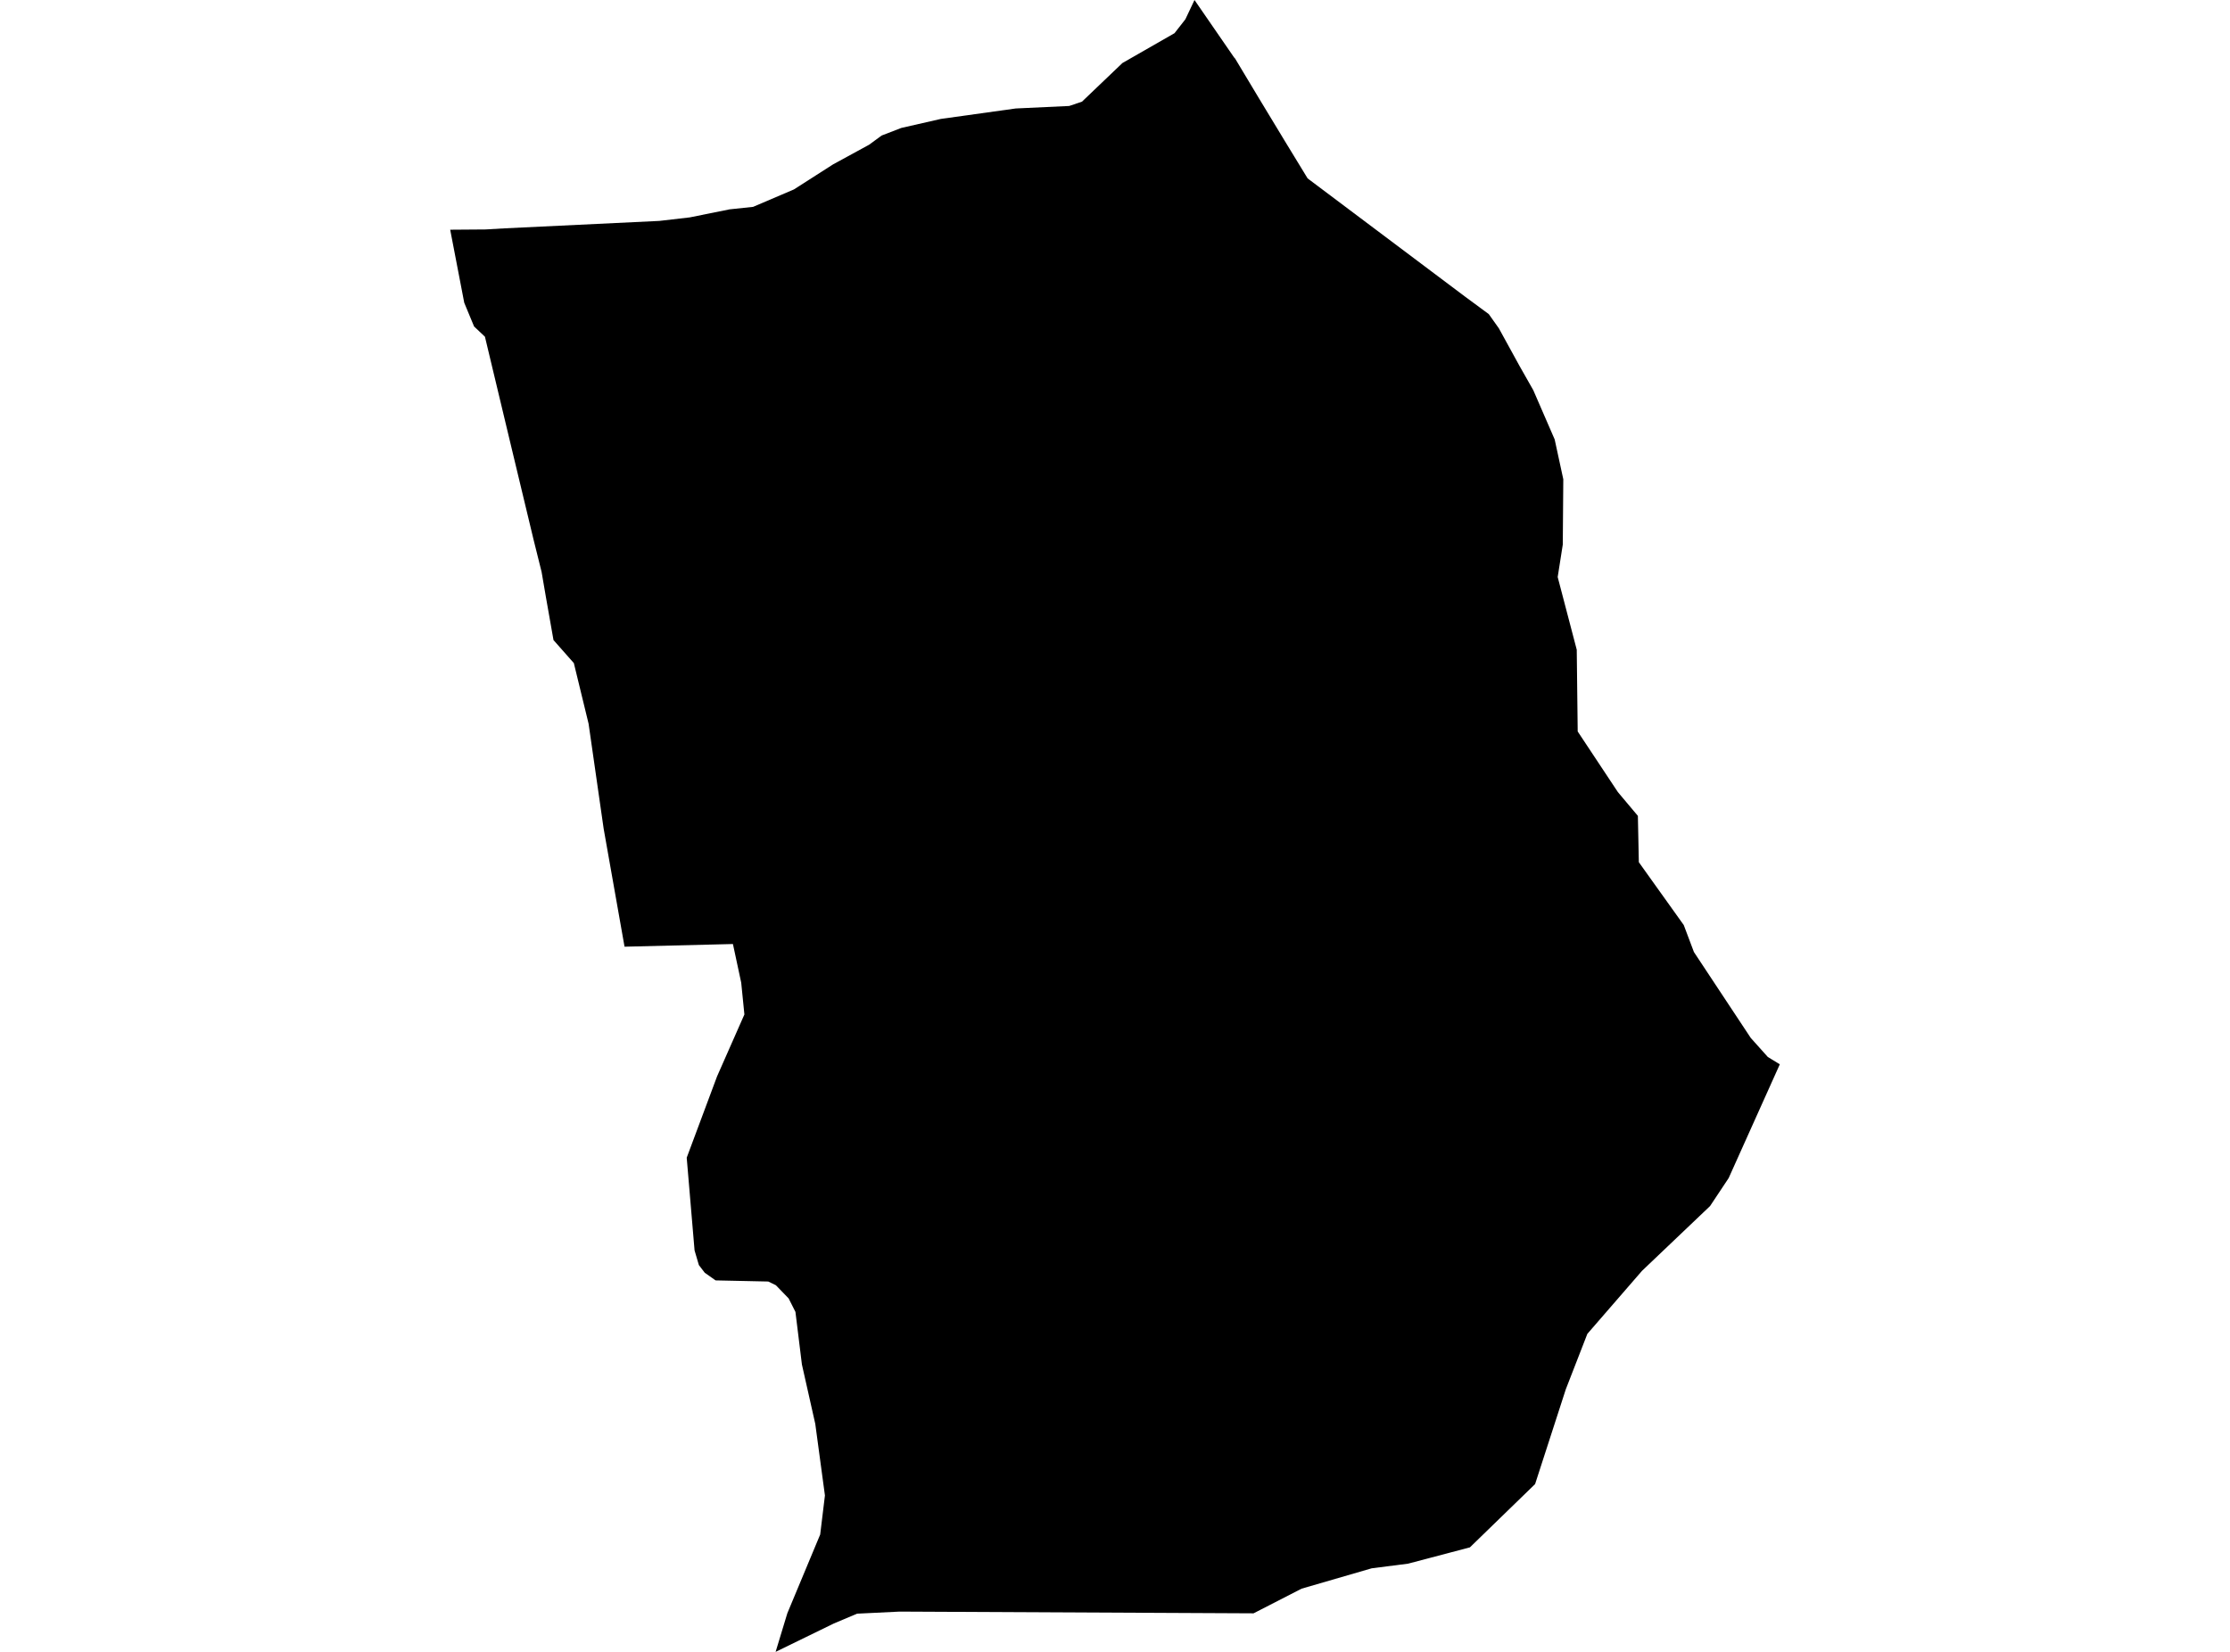 <?xml version='1.0'?>
<svg  baseProfile = 'tiny' width = '540' height = '400' stroke-linecap = 'round' stroke-linejoin = 'round' version='1.1' xmlns='http://www.w3.org/2000/svg'>
<path id='1917401001' title='1917401001'  d='M 430.986 257.723 418.604 285.264 414.094 292.05 397.619 307.731 384.381 322.994 379.161 336.42 371.728 359.367 355.942 374.693 340.971 378.64 332.16 379.767 315.185 384.695 303.554 390.667 217.842 390.249 207.548 390.75 201.91 393.13 187.816 400 190.656 390.646 198.611 371.582 199.759 362.124 197.421 344.793 194.184 330.407 192.618 317.67 190.969 314.412 187.879 311.218 186.041 310.32 173.283 310.049 170.653 308.19 169.233 306.332 168.189 302.782 166.289 280.336 173.638 260.646 180.257 245.654 179.485 237.95 177.48 228.595 151.234 229.243 146.181 200.699 142.527 175.247 138.957 160.568 134.029 154.993 132.191 144.574 131.147 138.477 129.226 130.772 123.714 107.804 117.429 81.537 114.798 79.052 112.418 73.31 109.014 55.625 117.554 55.562 122.232 55.29 159.649 53.495 167.04 52.639 176.645 50.697 182.366 50.091 192.243 45.874 201.743 39.797 210.471 35.037 213.478 32.824 218.238 30.986 227.843 28.794 245.967 26.267 258.913 25.662 262.003 24.618 271.796 15.263 284.407 8.039 287.038 4.677 289.251 0 298.835 13.906 299.086 14.178 304.974 23.991 311.029 33.993 316.646 43.201 354.627 71.723 360.515 76.066 362.958 79.511 367.969 88.636 371.289 94.482 376.468 106.405 378.556 116.052 378.43 131.879 377.198 139.73 381.813 157.332 382.043 177.126 391.773 191.805 396.617 197.567 396.847 208.78 407.725 224.002 410.189 230.537 423.949 251.334 428.083 255.948 430.986 257.723 Z' />
</svg>